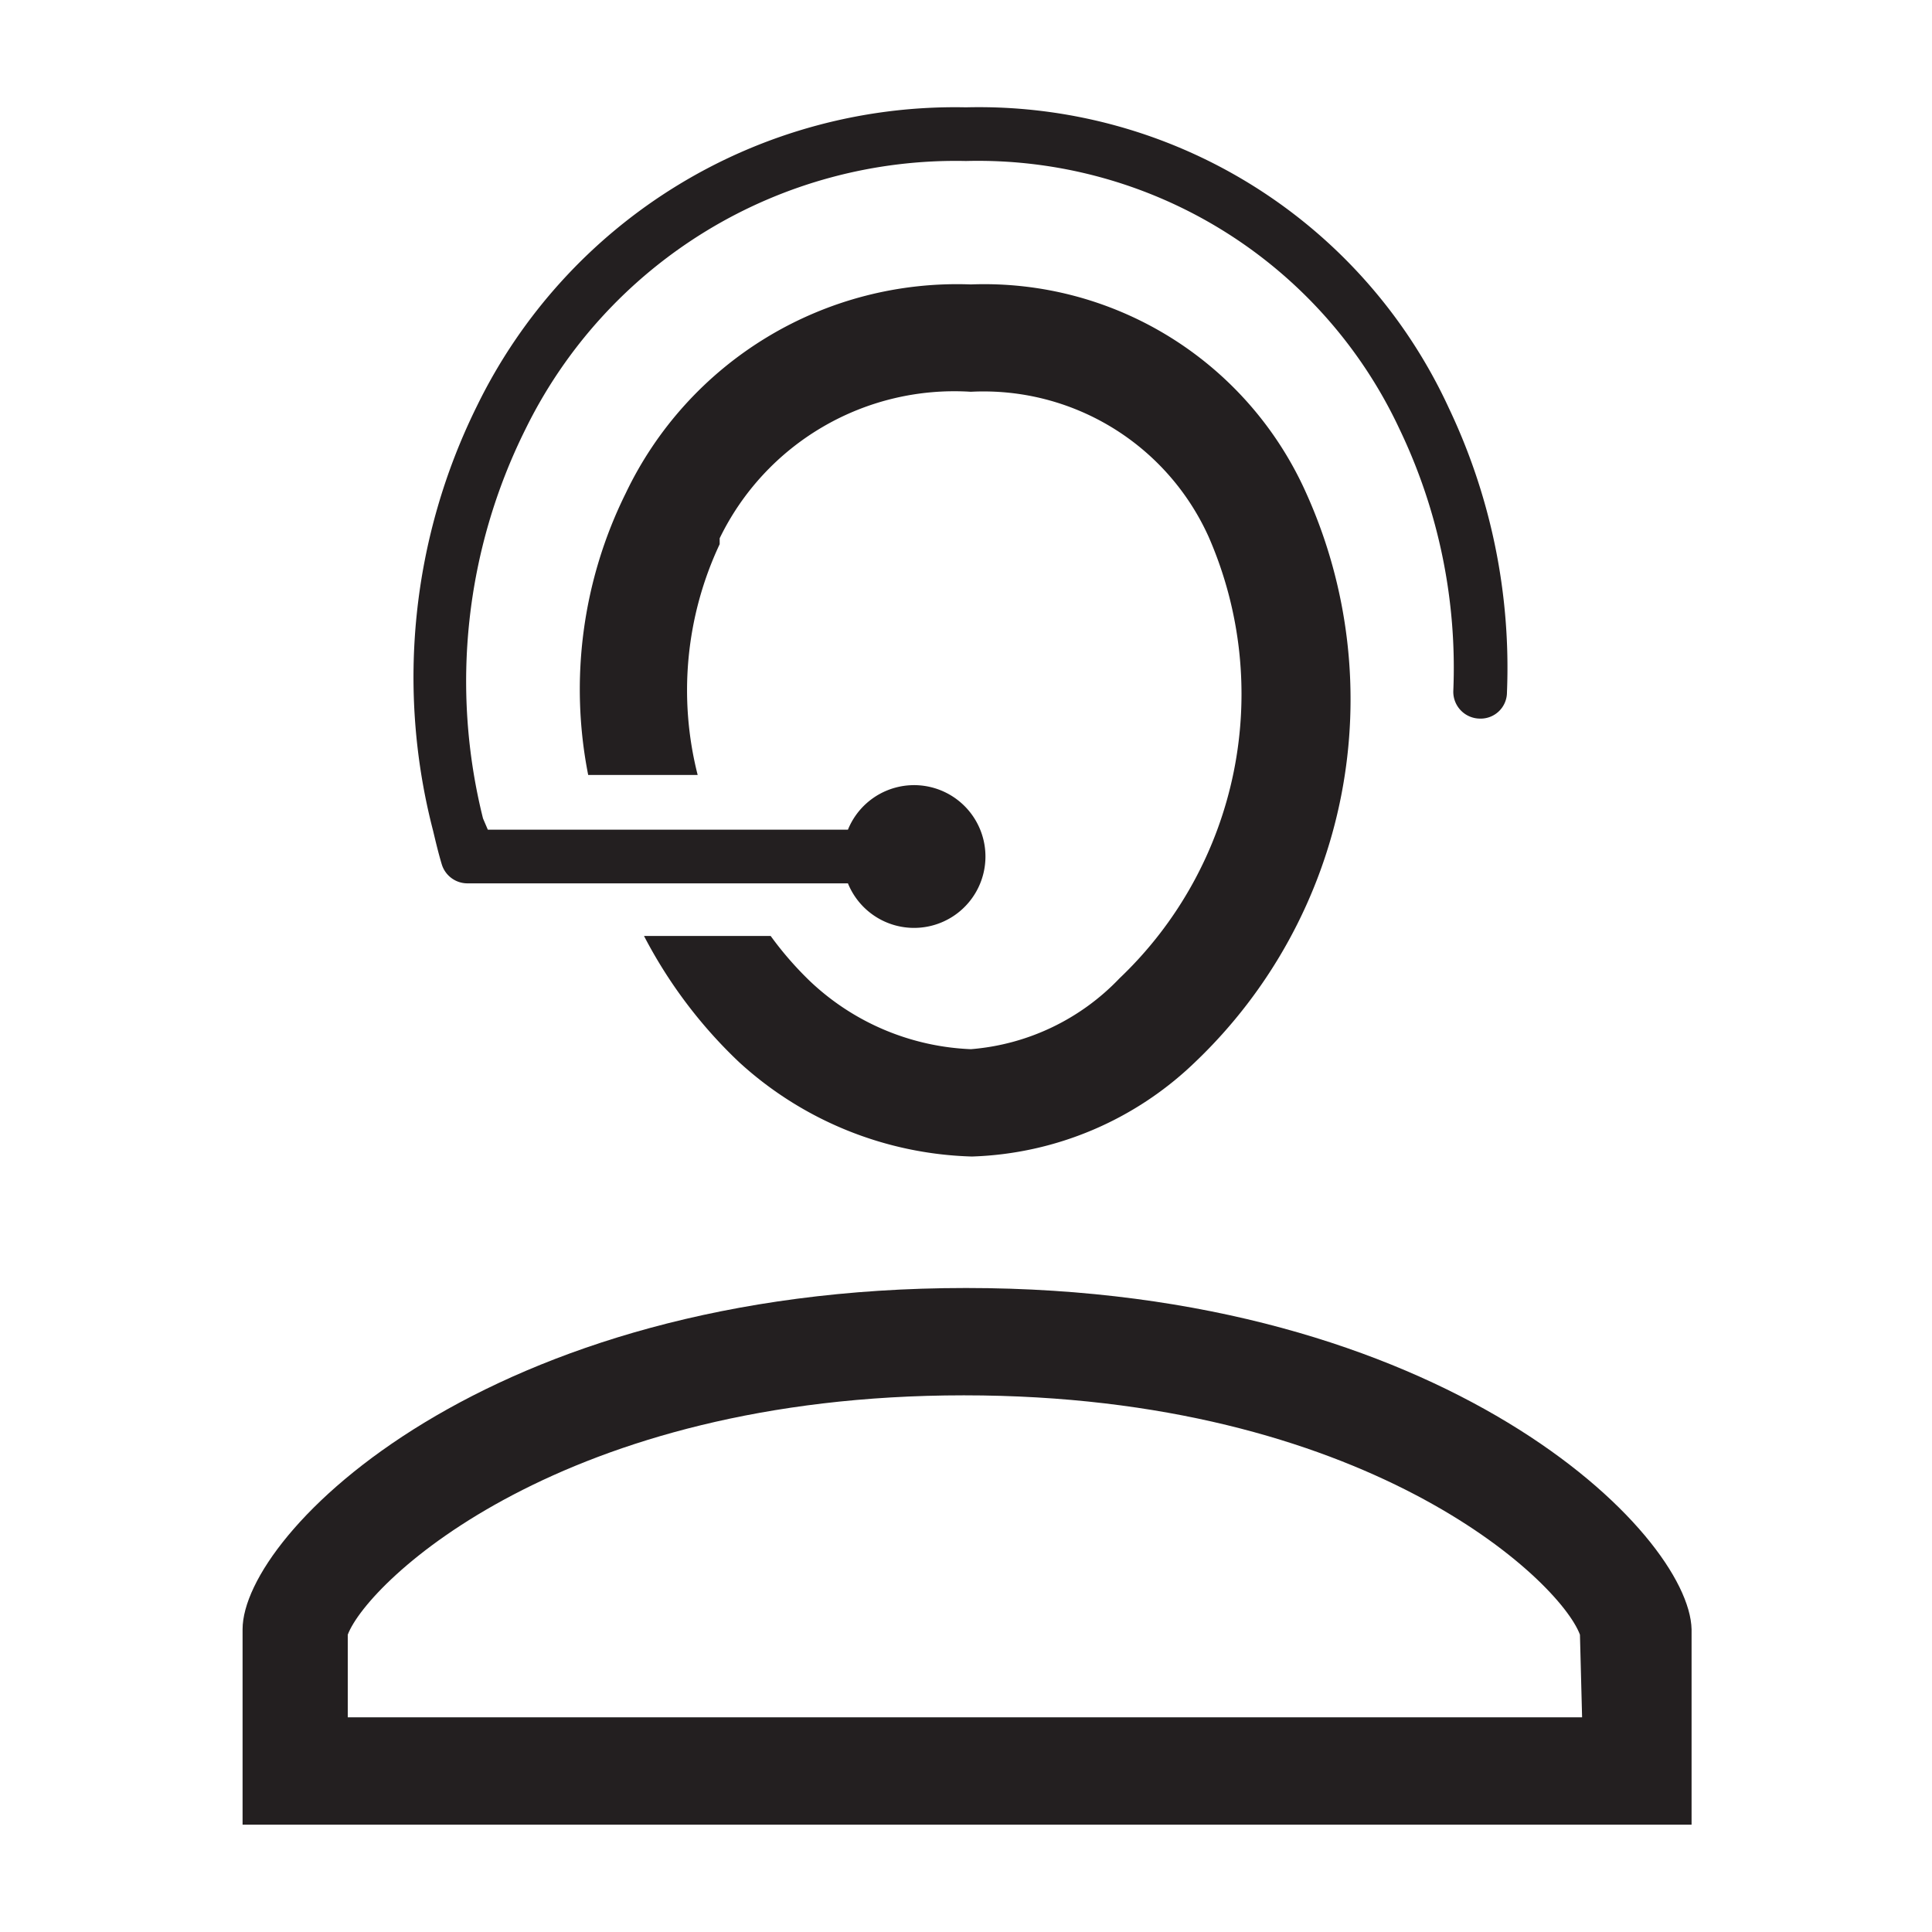 <svg id="Calque_1" data-name="Calque 1" xmlns="http://www.w3.org/2000/svg" viewBox="0 0 36 36"><defs><style>.cls-1{fill:#231f20;}</style></defs><title>A</title><path class="cls-1" d="M18,24C9.06,24,4.52,28.57,4.52,30.36V34h27V30.36C31.48,28.57,26.94,24,18,24Zm11.48,8h-23V30.46c.38-1,4-4.46,11.48-4.46s11.1,3.44,11.48,4.46Z"/><path class="cls-1" d="M8.23,16.1a.5.5,0,0,0,.48.36H15.8a1.33,1.33,0,1,0,0-1H9.09L9,15.25A10.54,10.54,0,0,1,9.79,8,8.93,8.93,0,0,1,18,3a8.67,8.67,0,0,1,8.08,5,10.28,10.28,0,0,1,1,4.88.5.5,0,0,0,.49.51.49.49,0,0,0,.51-.49A11.25,11.25,0,0,0,27,7.61,9.64,9.64,0,0,0,18,2,9.91,9.91,0,0,0,8.89,7.56a11.39,11.39,0,0,0-.82,7.92C8.12,15.69,8.17,15.9,8.23,16.1Z"/><path class="cls-1" d="M18.09,19.55a4.63,4.63,0,0,1-3-1.27,6.35,6.35,0,0,1-.73-.84H12a8.86,8.86,0,0,0,1.77,2.35,6.7,6.7,0,0,0,4.34,1.76,6.27,6.27,0,0,0,4.16-1.76A9.34,9.34,0,0,0,24.34,9.19,6.57,6.57,0,0,0,18.09,5.3a6.84,6.84,0,0,0-6.43,3.89,8.23,8.23,0,0,0-.7,5.25H13a6.4,6.4,0,0,1,.41-4.3l0-.05,0-.06A4.86,4.86,0,0,1,18.09,7.3,4.6,4.6,0,0,1,22.52,10l0,0,0,0a7.31,7.31,0,0,1-1.66,8.23A4.3,4.3,0,0,1,18.09,19.55Z"/></svg>